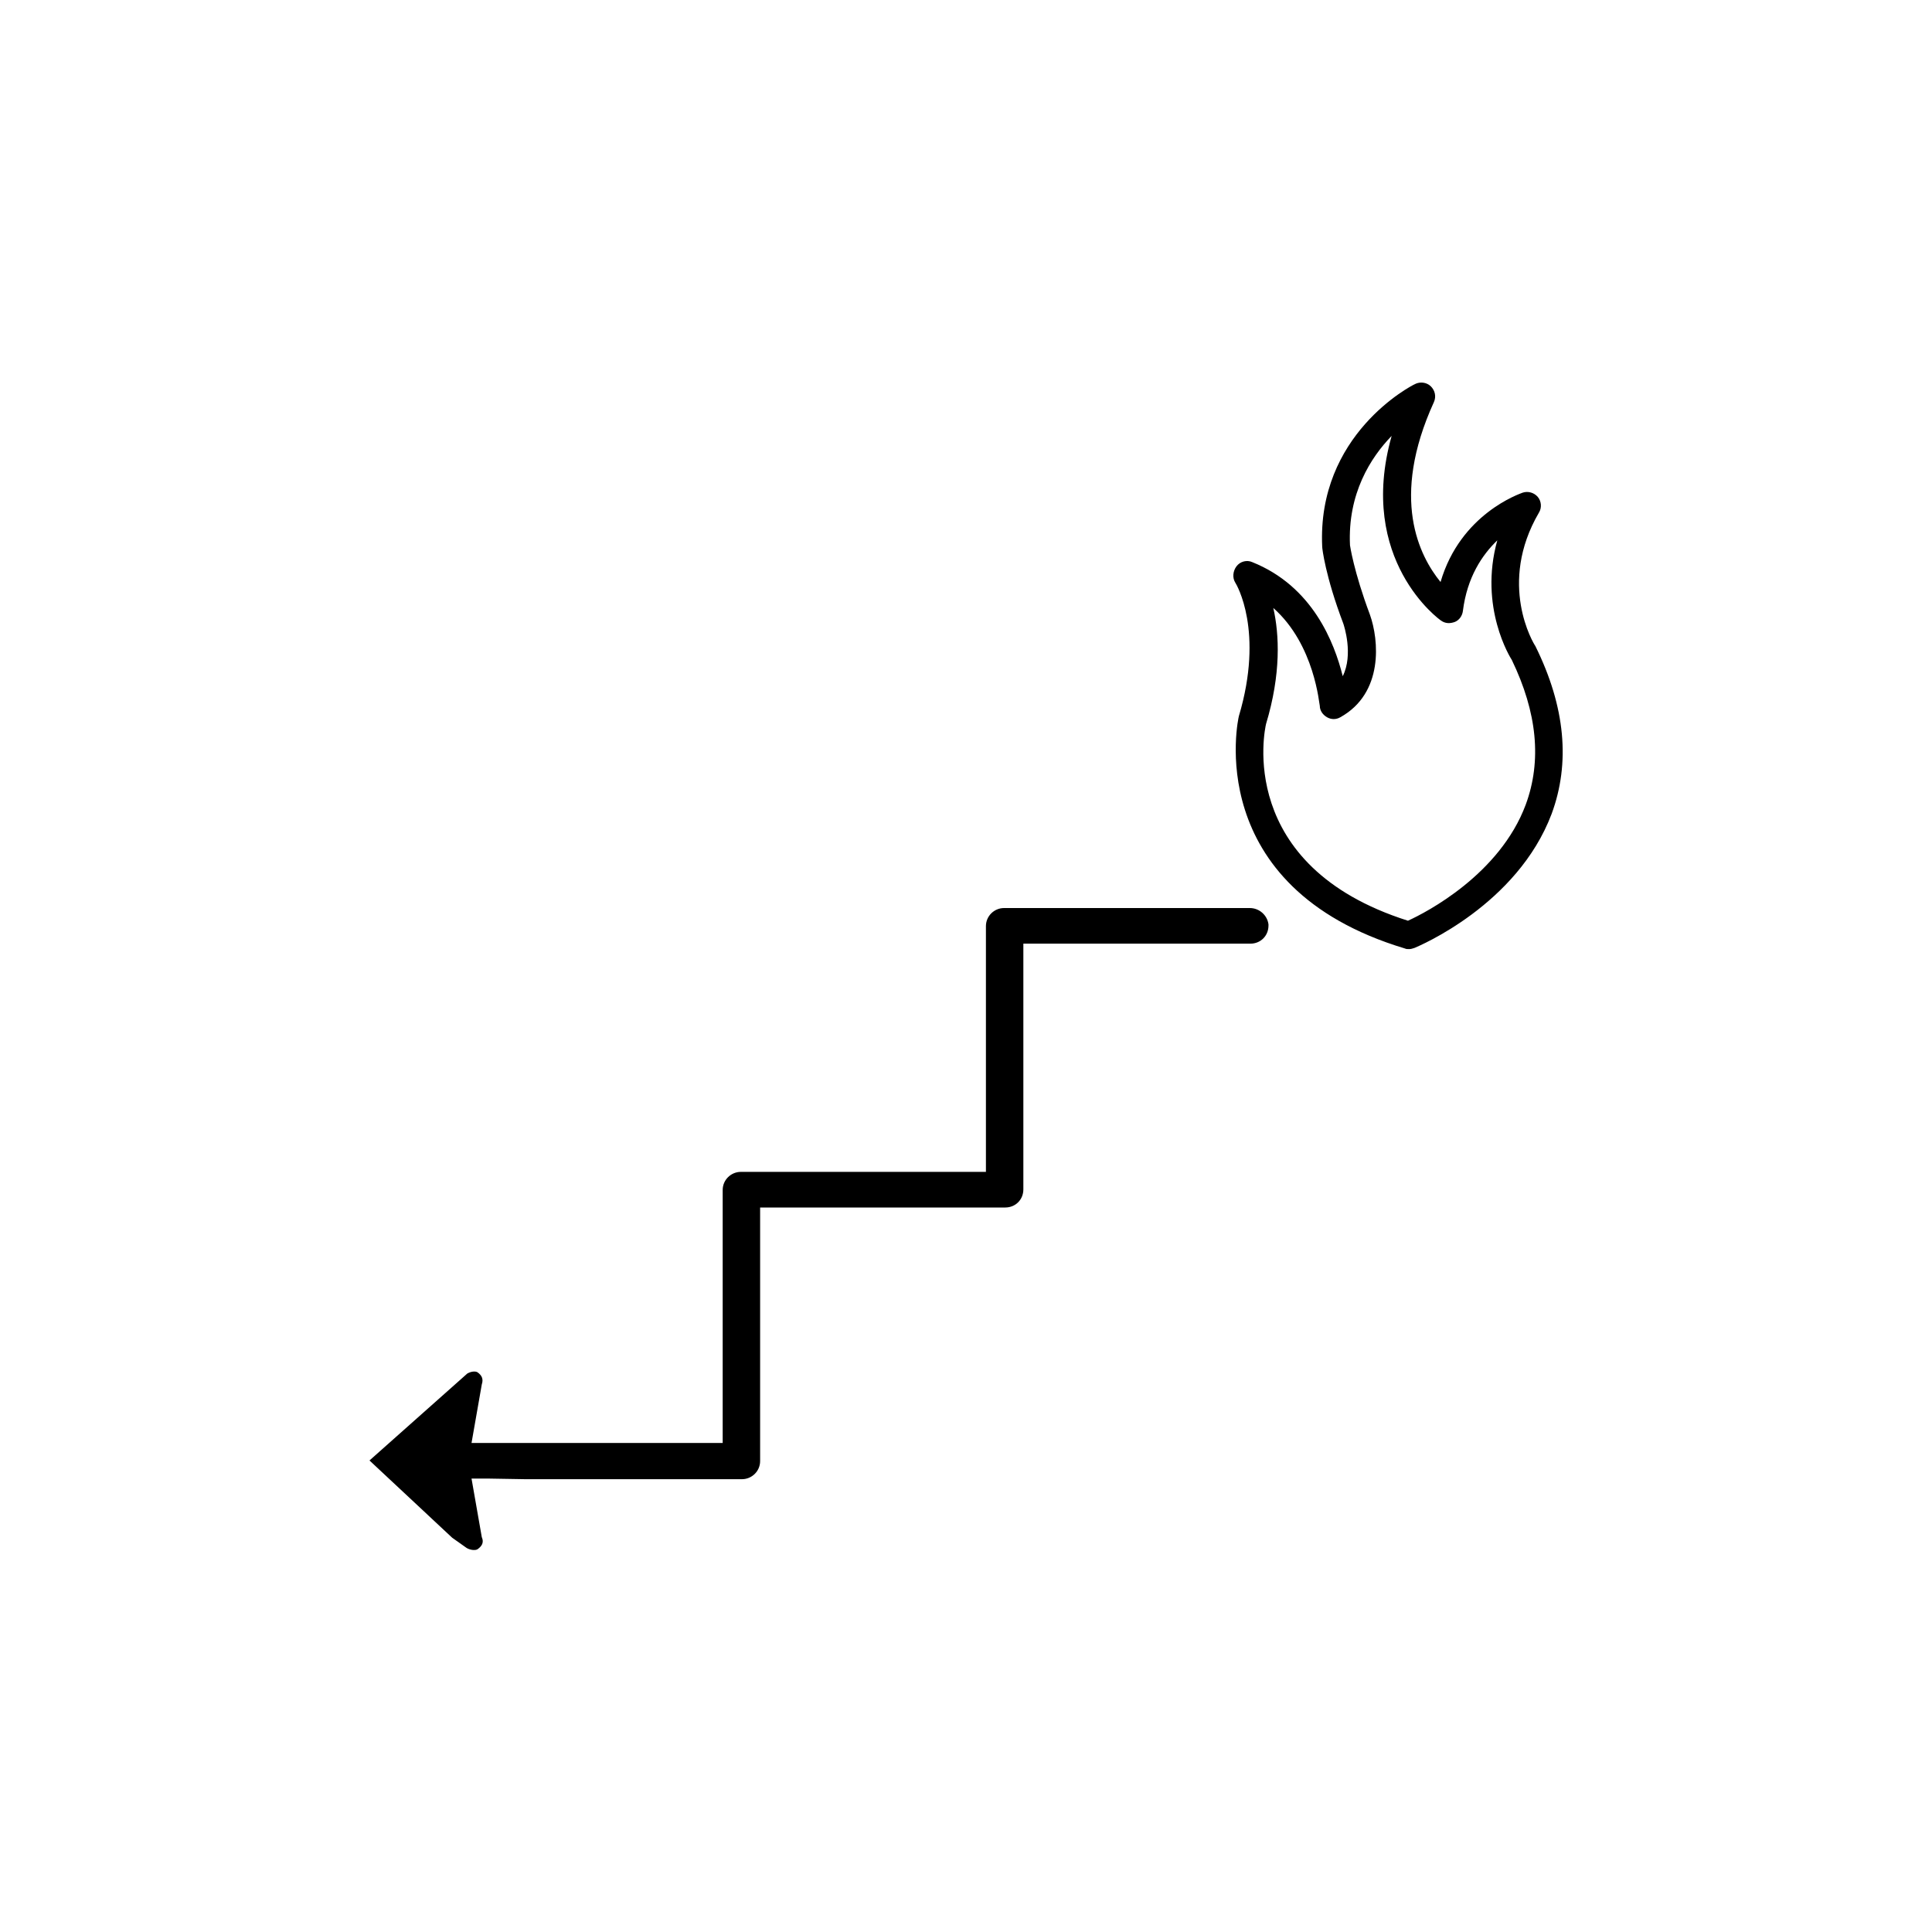 <svg xmlns="http://www.w3.org/2000/svg" viewBox="0 0 32 32"><path d="M25.43 10.7c-.03-.04-.63-1.03.06-2.21.05-.08.04-.19-.02-.26s-.16-.1-.25-.07c-.05.02-1.03.35-1.36 1.48-.35-.43-.84-1.38-.11-2.98.04-.09.02-.19-.05-.26s-.18-.08-.26-.04c-.07.03-1.63.84-1.54 2.7 0 .02.05.48.35 1.27.01.03.17.51-.01.87-.14-.56-.5-1.49-1.5-1.89-.09-.04-.2-.01-.26.07s-.07.19-.02.27c.02.03.48.8.06 2.21-.01.03-.64 2.83 2.75 3.85.02.01.04.01.07.01.03 0 .06-.01.09-.02.07-.03 1.7-.71 2.27-2.22.31-.84.23-1.77-.27-2.78zm-.16 2.63c-.43 1.15-1.64 1.78-1.95 1.92-2.87-.91-2.37-3.18-2.35-3.26.25-.83.22-1.48.12-1.92.69.61.76 1.61.77 1.62 0 .08.05.15.12.19s.15.04.22 0c.72-.4.64-1.28.49-1.7-.27-.72-.33-1.15-.33-1.15-.04-.85.34-1.45.69-1.81-.58 2.06.8 3.05.82 3.06.07.05.15.05.23.02.07-.03.12-.1.13-.18.07-.56.32-.93.57-1.17-.31 1.11.22 1.95.24 1.98.42.87.5 1.67.23 2.4zm-4.57 1.71h-4.07c-.16 0-.3.13-.3.3v4.07h-4.06c-.16 0-.3.13-.3.3v4.19H7.81l.17-.97c.03-.09 0-.15-.07-.2-.03-.02-.1-.02-.17.02l-1.62 1.44 1.37 1.28.24.17c.07.04.15.04.18.02.07-.05.11-.11.07-.2l-.17-.97h.29l.6.01h3.59c.16 0 .3-.13.3-.3V20h4.06c.17 0 .3-.13.3-.3v-4.07h3.76c.17 0 .3-.13.3-.3v-.02c-.02-.15-.15-.27-.31-.27z"/></svg>
